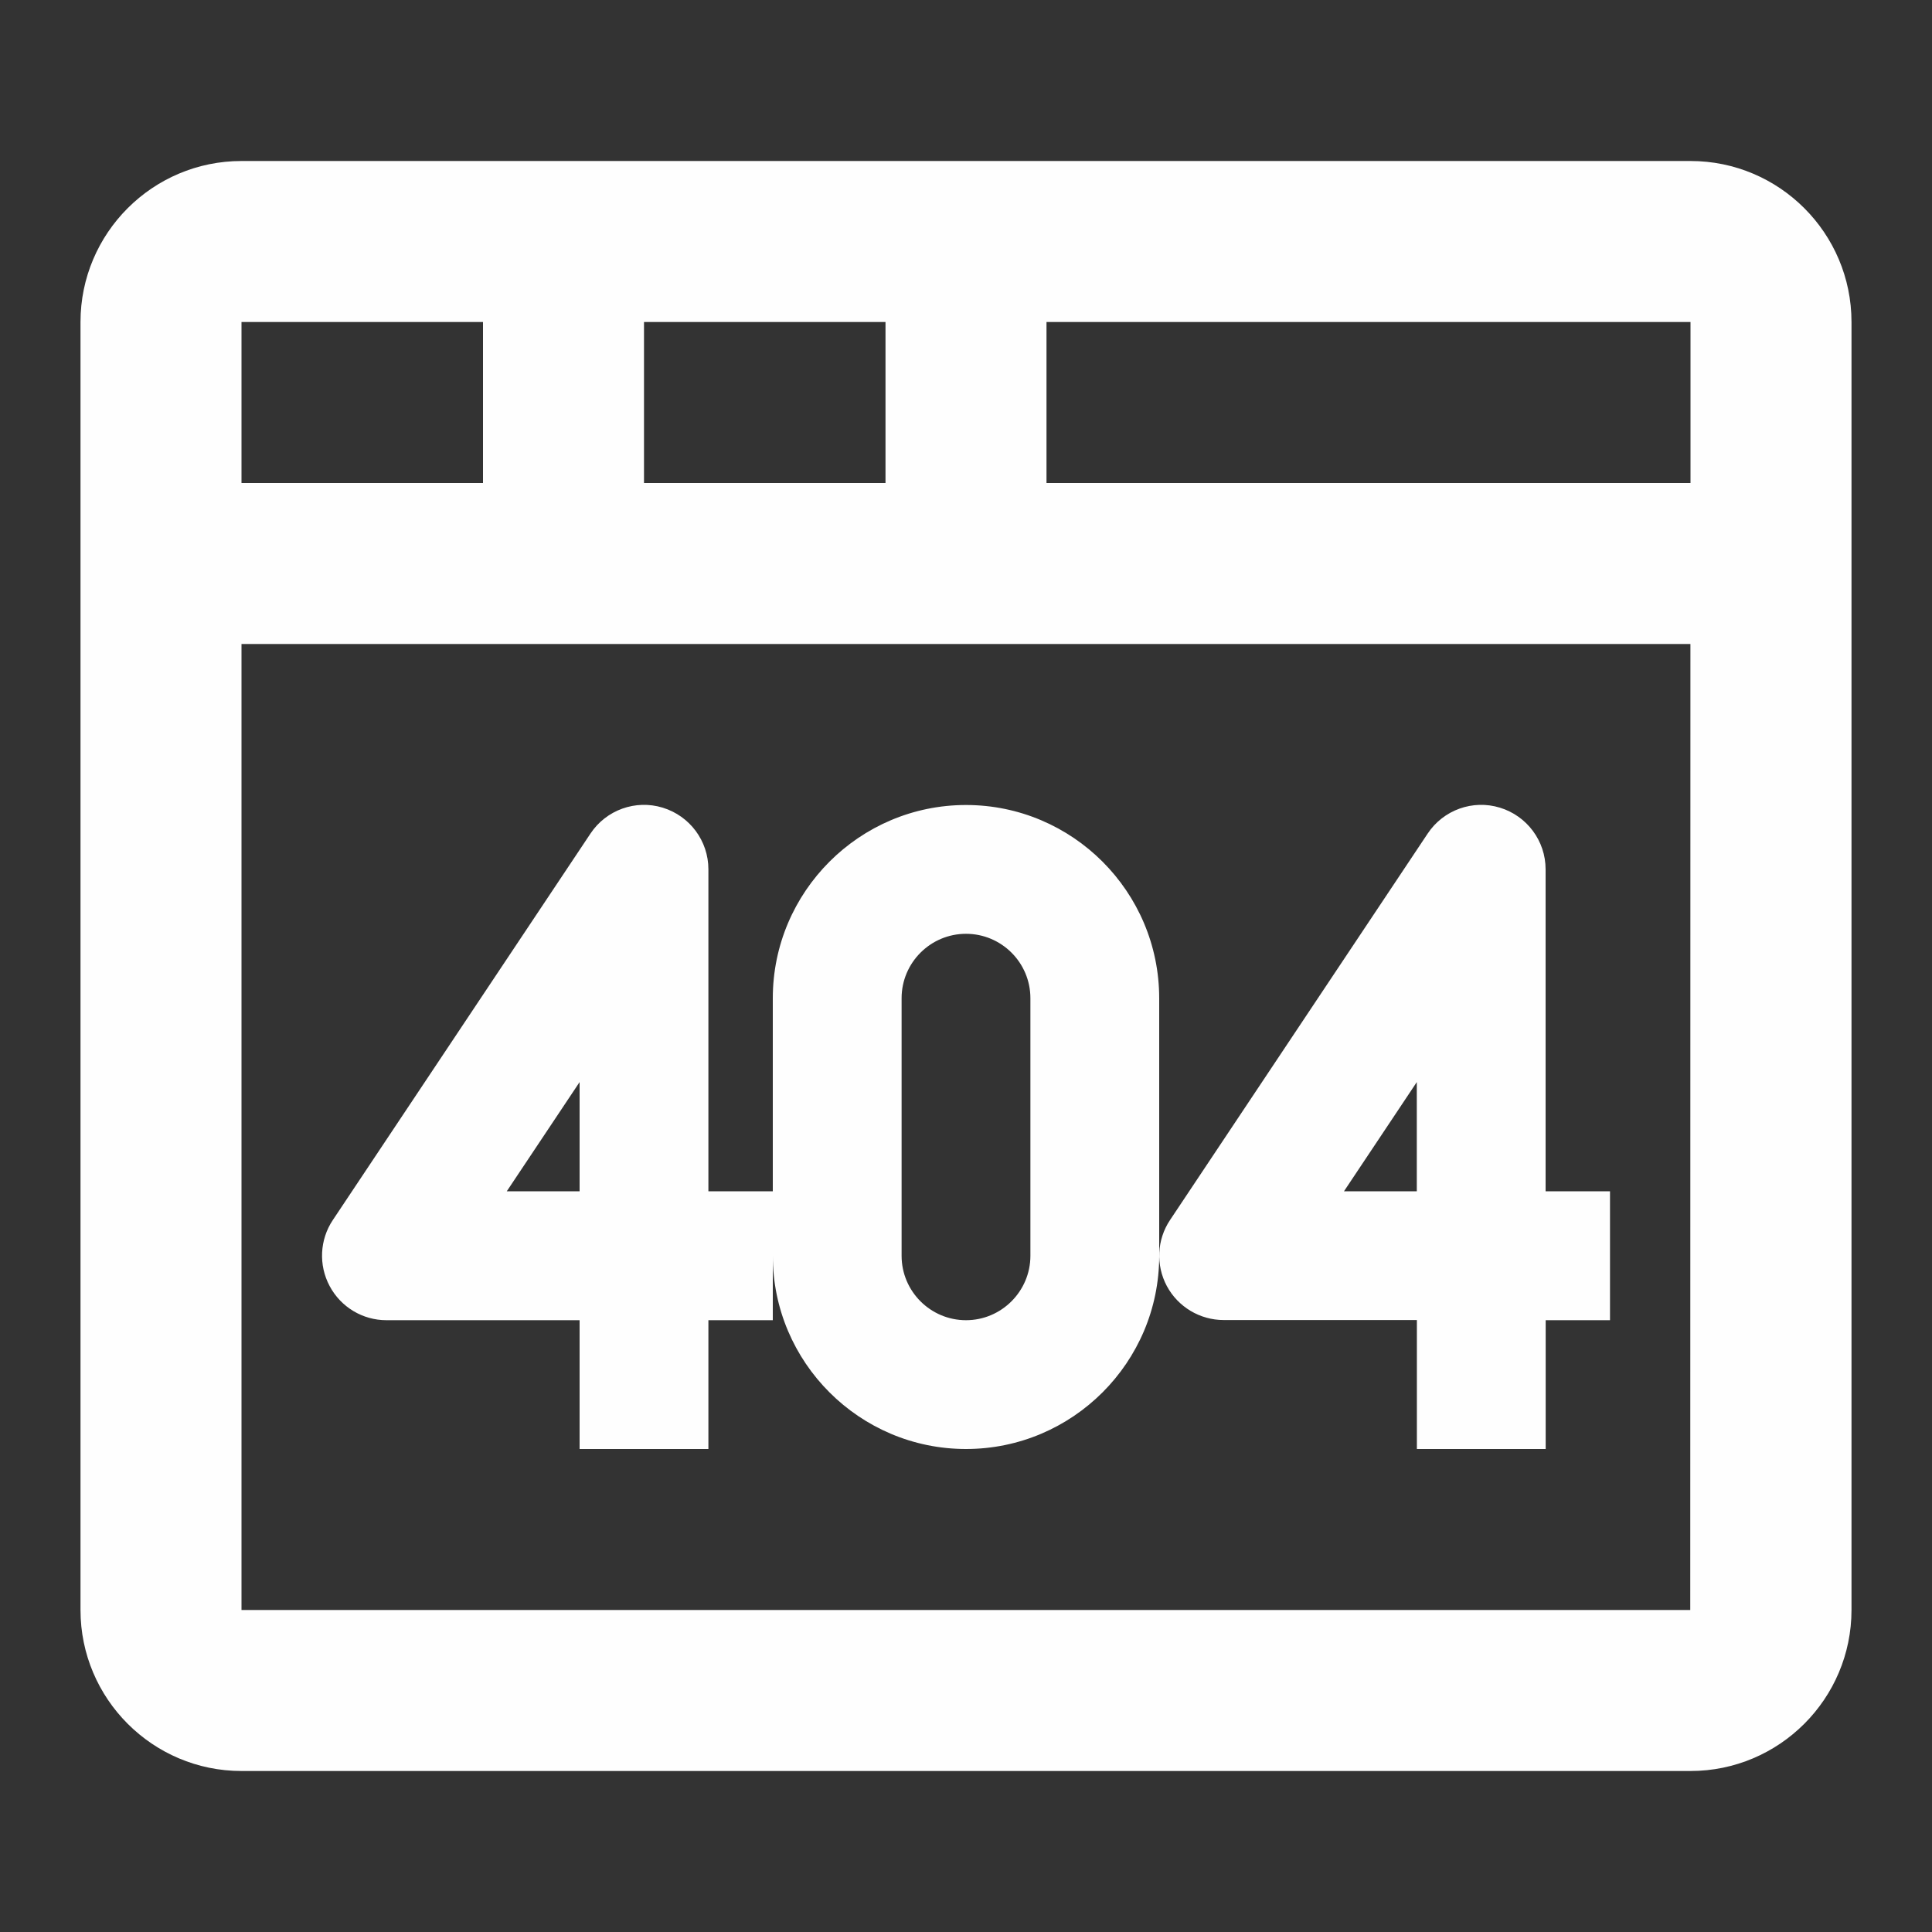 <svg version="1.1" xmlns="http://www.w3.org/2000/svg" xmlns:xlink="http://www.w3.org/1999/xlink" width="24" height="24" style="enable-background:new 0 0 24 24;" xml:space="preserve"><rect width="100%" height="100%" fill="#333333" stroke="none"/><rect id="backgroundrect" width="100%" height="100%" x="0" y="0" fill="none" stroke="none"/>


<g class="currentLayer" style=""><title>Layer 1</title><g id="Frame_-_24px" class="">
	<rect style="fill: none;" width="24" height="24" id="svg_1"/>
</g><g id="Line_Icons" class="selected" fill-opacity="1" fill="#fefefe">
	<g id="svg_2" fill="#fefefe">
		<path style="" d="M21,2H3C1.897,2,1,2.896,1,4v16c0,1.103,0.897,2,2,2h18c1.103,0,2-0.897,2-2V4    C23,2.896,22.103,2,21,2z M21,6h-8V4h8L21,6z M8,6V4h3v2H8z M6,4v2H3V4H6z M3,20V8h17.999l-0.002,12H3z" id="svg_3" fill="#fefefe"/>
		<path style="" d="M19.2,10.799c0-0.353-0.231-0.663-0.568-0.766c-0.336-0.103-0.702,0.028-0.897,0.322l-3.2,4.8    c-0.164,0.245-0.179,0.561-0.04,0.821c0.139,0.259,0.411,0.422,0.706,0.422h2.4V18h1.6v-1.6H20v-1.601h-0.8V10.799z M17.6,14.799    h-0.905l0.905-1.357V14.799z" id="svg_4" fill="#fefefe"/>
		<path style="" d="M12,10c-1.323,0-2.4,1.078-2.4,2.4v2.399H8.8v-4c0-0.353-0.231-0.663-0.568-0.766    c-0.336-0.103-0.702,0.028-0.897,0.322l-3.2,4.8c-0.164,0.245-0.179,0.561-0.04,0.821C4.234,16.237,4.505,16.4,4.8,16.4h2.4V18    h1.6v-1.6h0.8v-0.8C9.6,16.923,10.677,18,12,18s2.4-1.076,2.4-2.399v-3.2C14.4,11.077,13.323,10,12,10z M7.2,14.799H6.295    L7.2,13.442V14.799z M12.8,15.6c0,0.44-0.359,0.8-0.8,0.8s-0.8-0.359-0.8-0.8v-3.2c0-0.441,0.359-0.8,0.8-0.8s0.8,0.358,0.8,0.8    V15.6z" id="svg_5" fill="#fefefe"/>
	</g>
</g></g></svg>